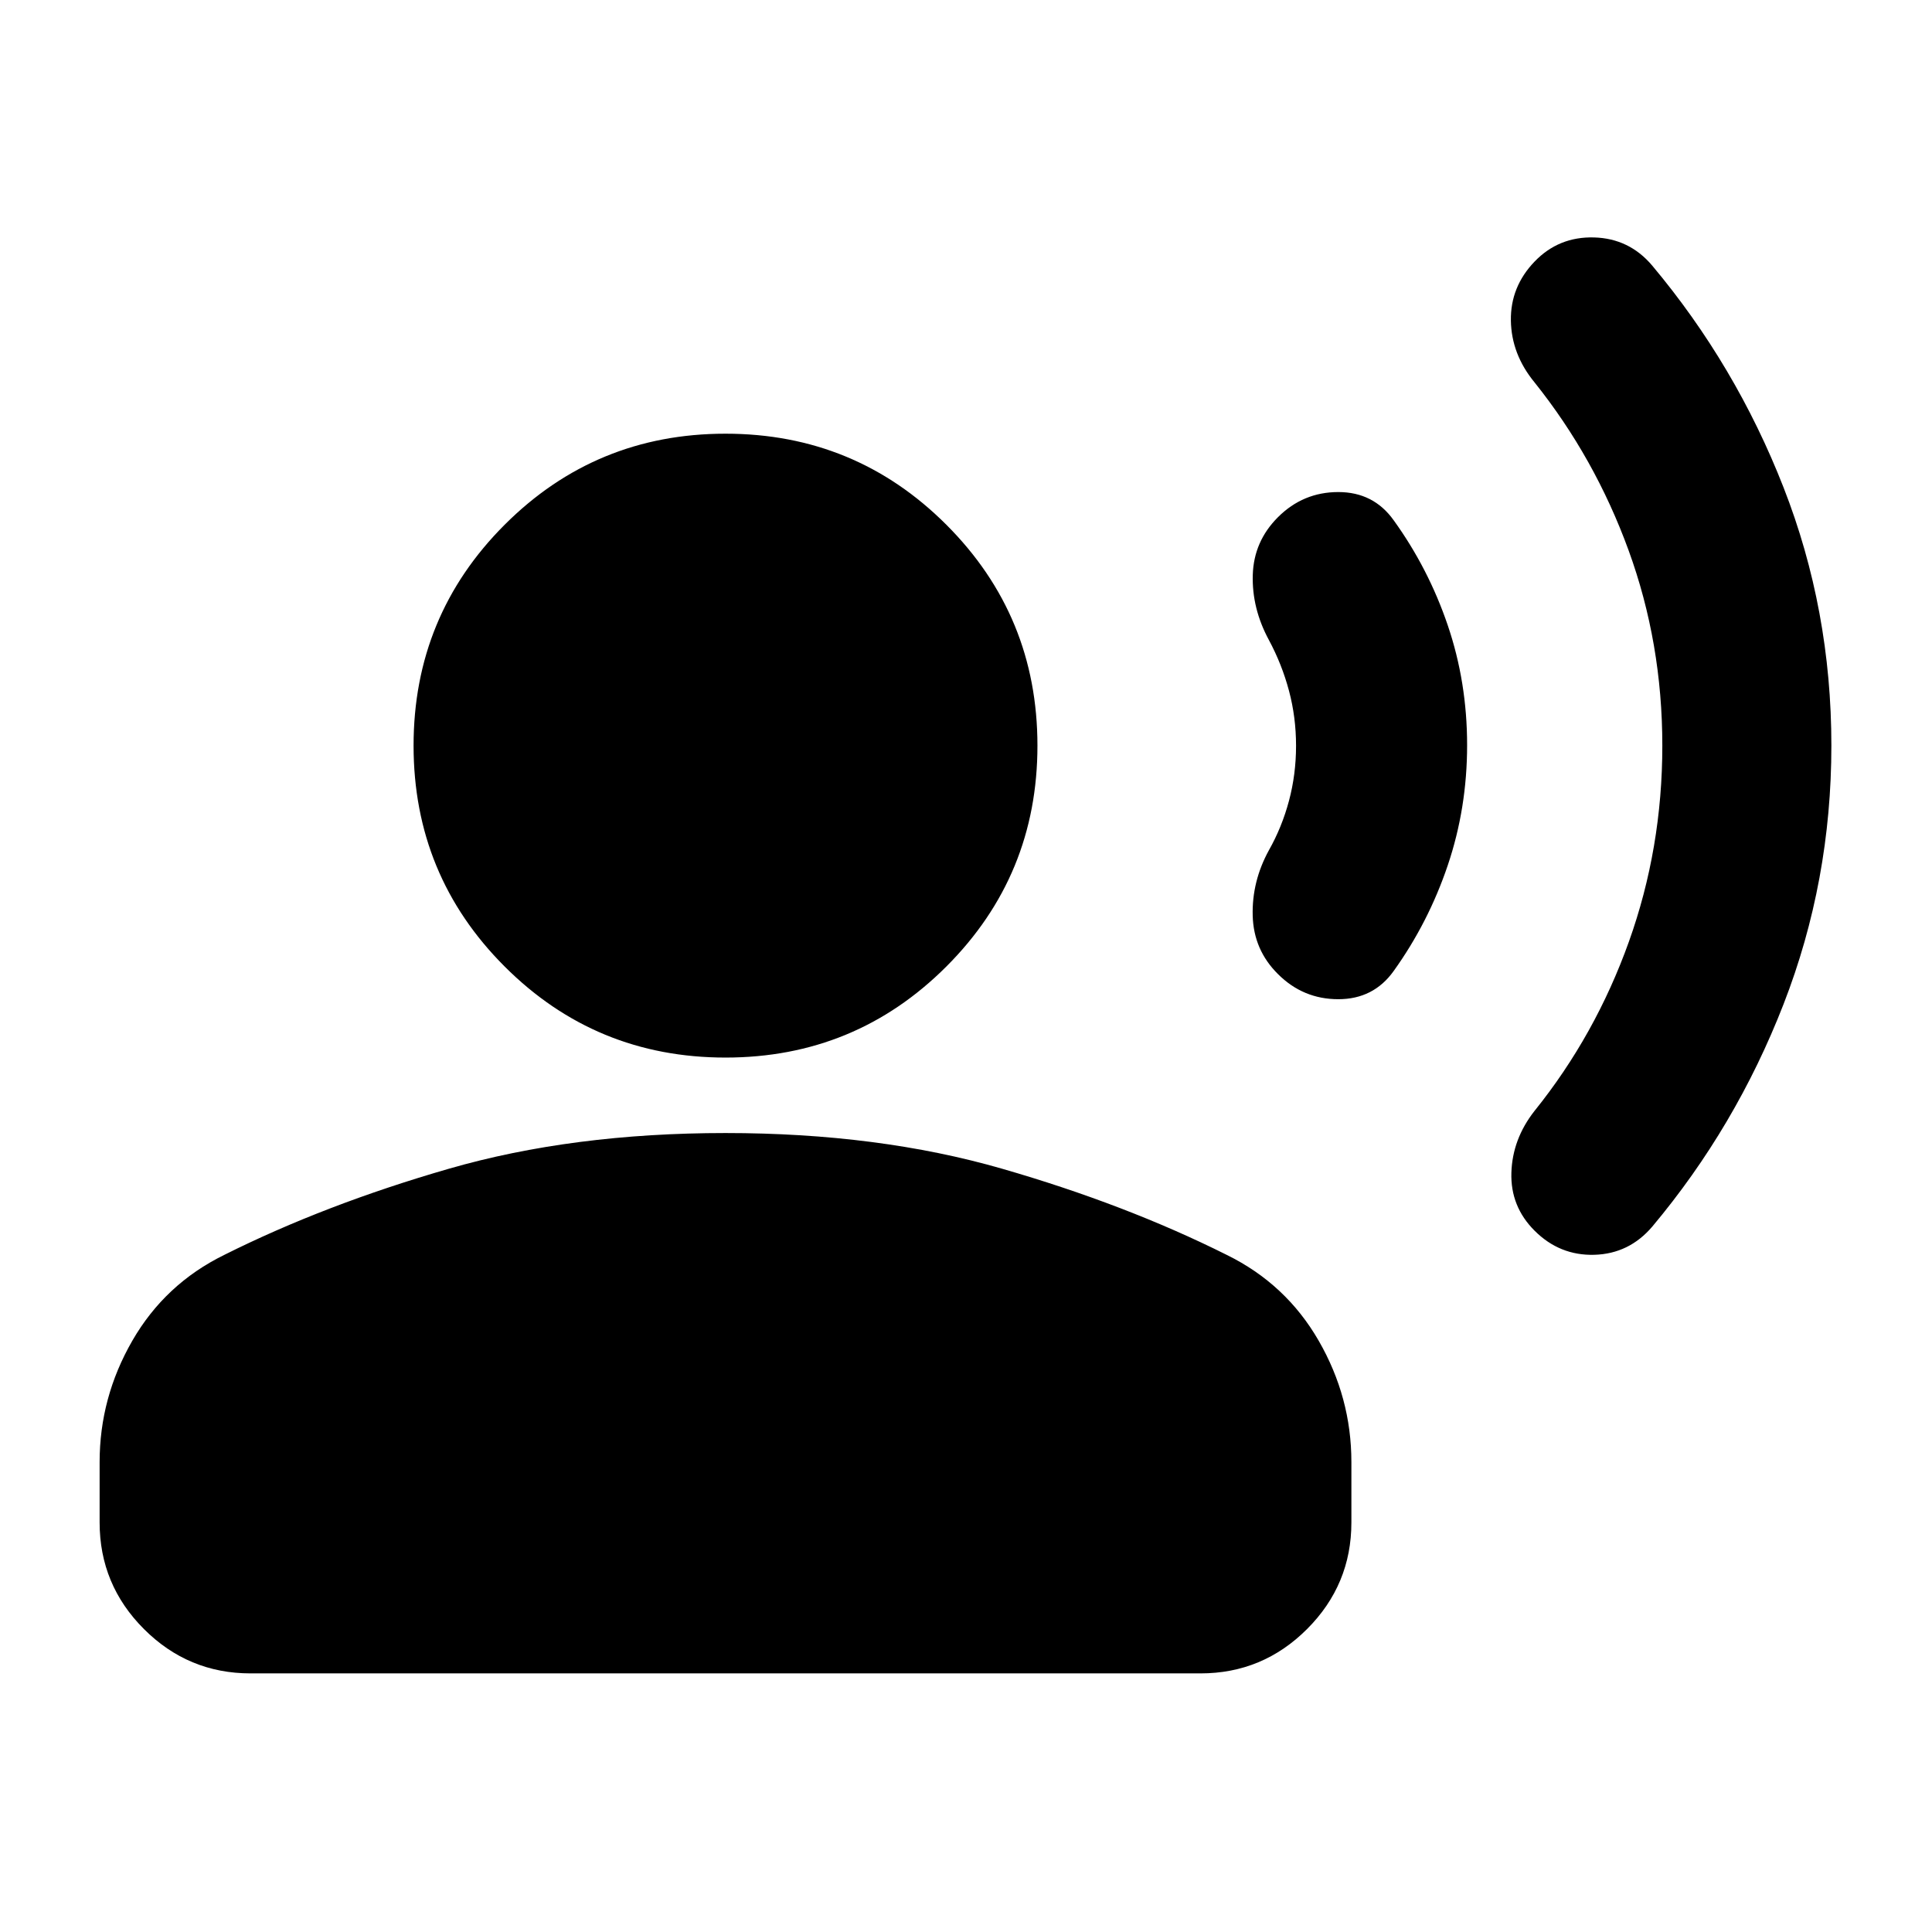 <svg xmlns="http://www.w3.org/2000/svg" height="24" viewBox="0 -960 960 960" width="24"><path d="M910-589.57q0 67.42-23.75 128.5Q862.5-400 821-350.5q-11.5 13.5-28.75 14t-29.75-12q-12-12-11.5-28.75T762.5-408q30.24-37.57 46.87-84.03Q826-538.5 826-589.5t-16.75-97q-16.75-46-46.75-83.5-11.5-14-11.75-30.75T762.5-830q12-12.5 29.56-12.02 17.55.49 28.94 14.02 41.5 49.5 65.25 110.25T910-589.57Zm-181-.18q0 31.25-9.61 59.7-9.6 28.44-26.89 52.55-10 14-27.5 14T635-476q-12.07-11.96-12.54-28.98Q622-522 630.5-537.5q6.5-11.5 10-24.64t3.5-27.29q0-14.16-3.5-27.3t-10-25.27q-8.5-15.72-8-32.36T635-703q12.5-12.5 30-12.5t27.5 14q17.29 23.96 26.89 52.23Q729-621 729-589.75ZM360.5-434.5q-64.5 0-109.75-45.25T205.5-589.5q0-64.5 45.25-109.75T360.5-744.5q64.5 0 109.75 45.25T515.5-589.5q0 64.5-45.25 109.75T360.5-434.5Zm-311 231v-30q0-32.09 16.25-60.3Q82-322 111.44-336.45 161.5-361.5 223-379.25 284.5-397 360.5-397T498-379.25q61.5 17.75 111.56 42.8Q639-322 655.25-293.8q16.25 28.21 16.25 60.3v30q0 30.94-22.03 52.97-22.03 22.03-52.97 22.03h-472q-30.94 0-52.97-22.03Q49.5-172.56 49.5-203.5Z"/></svg>